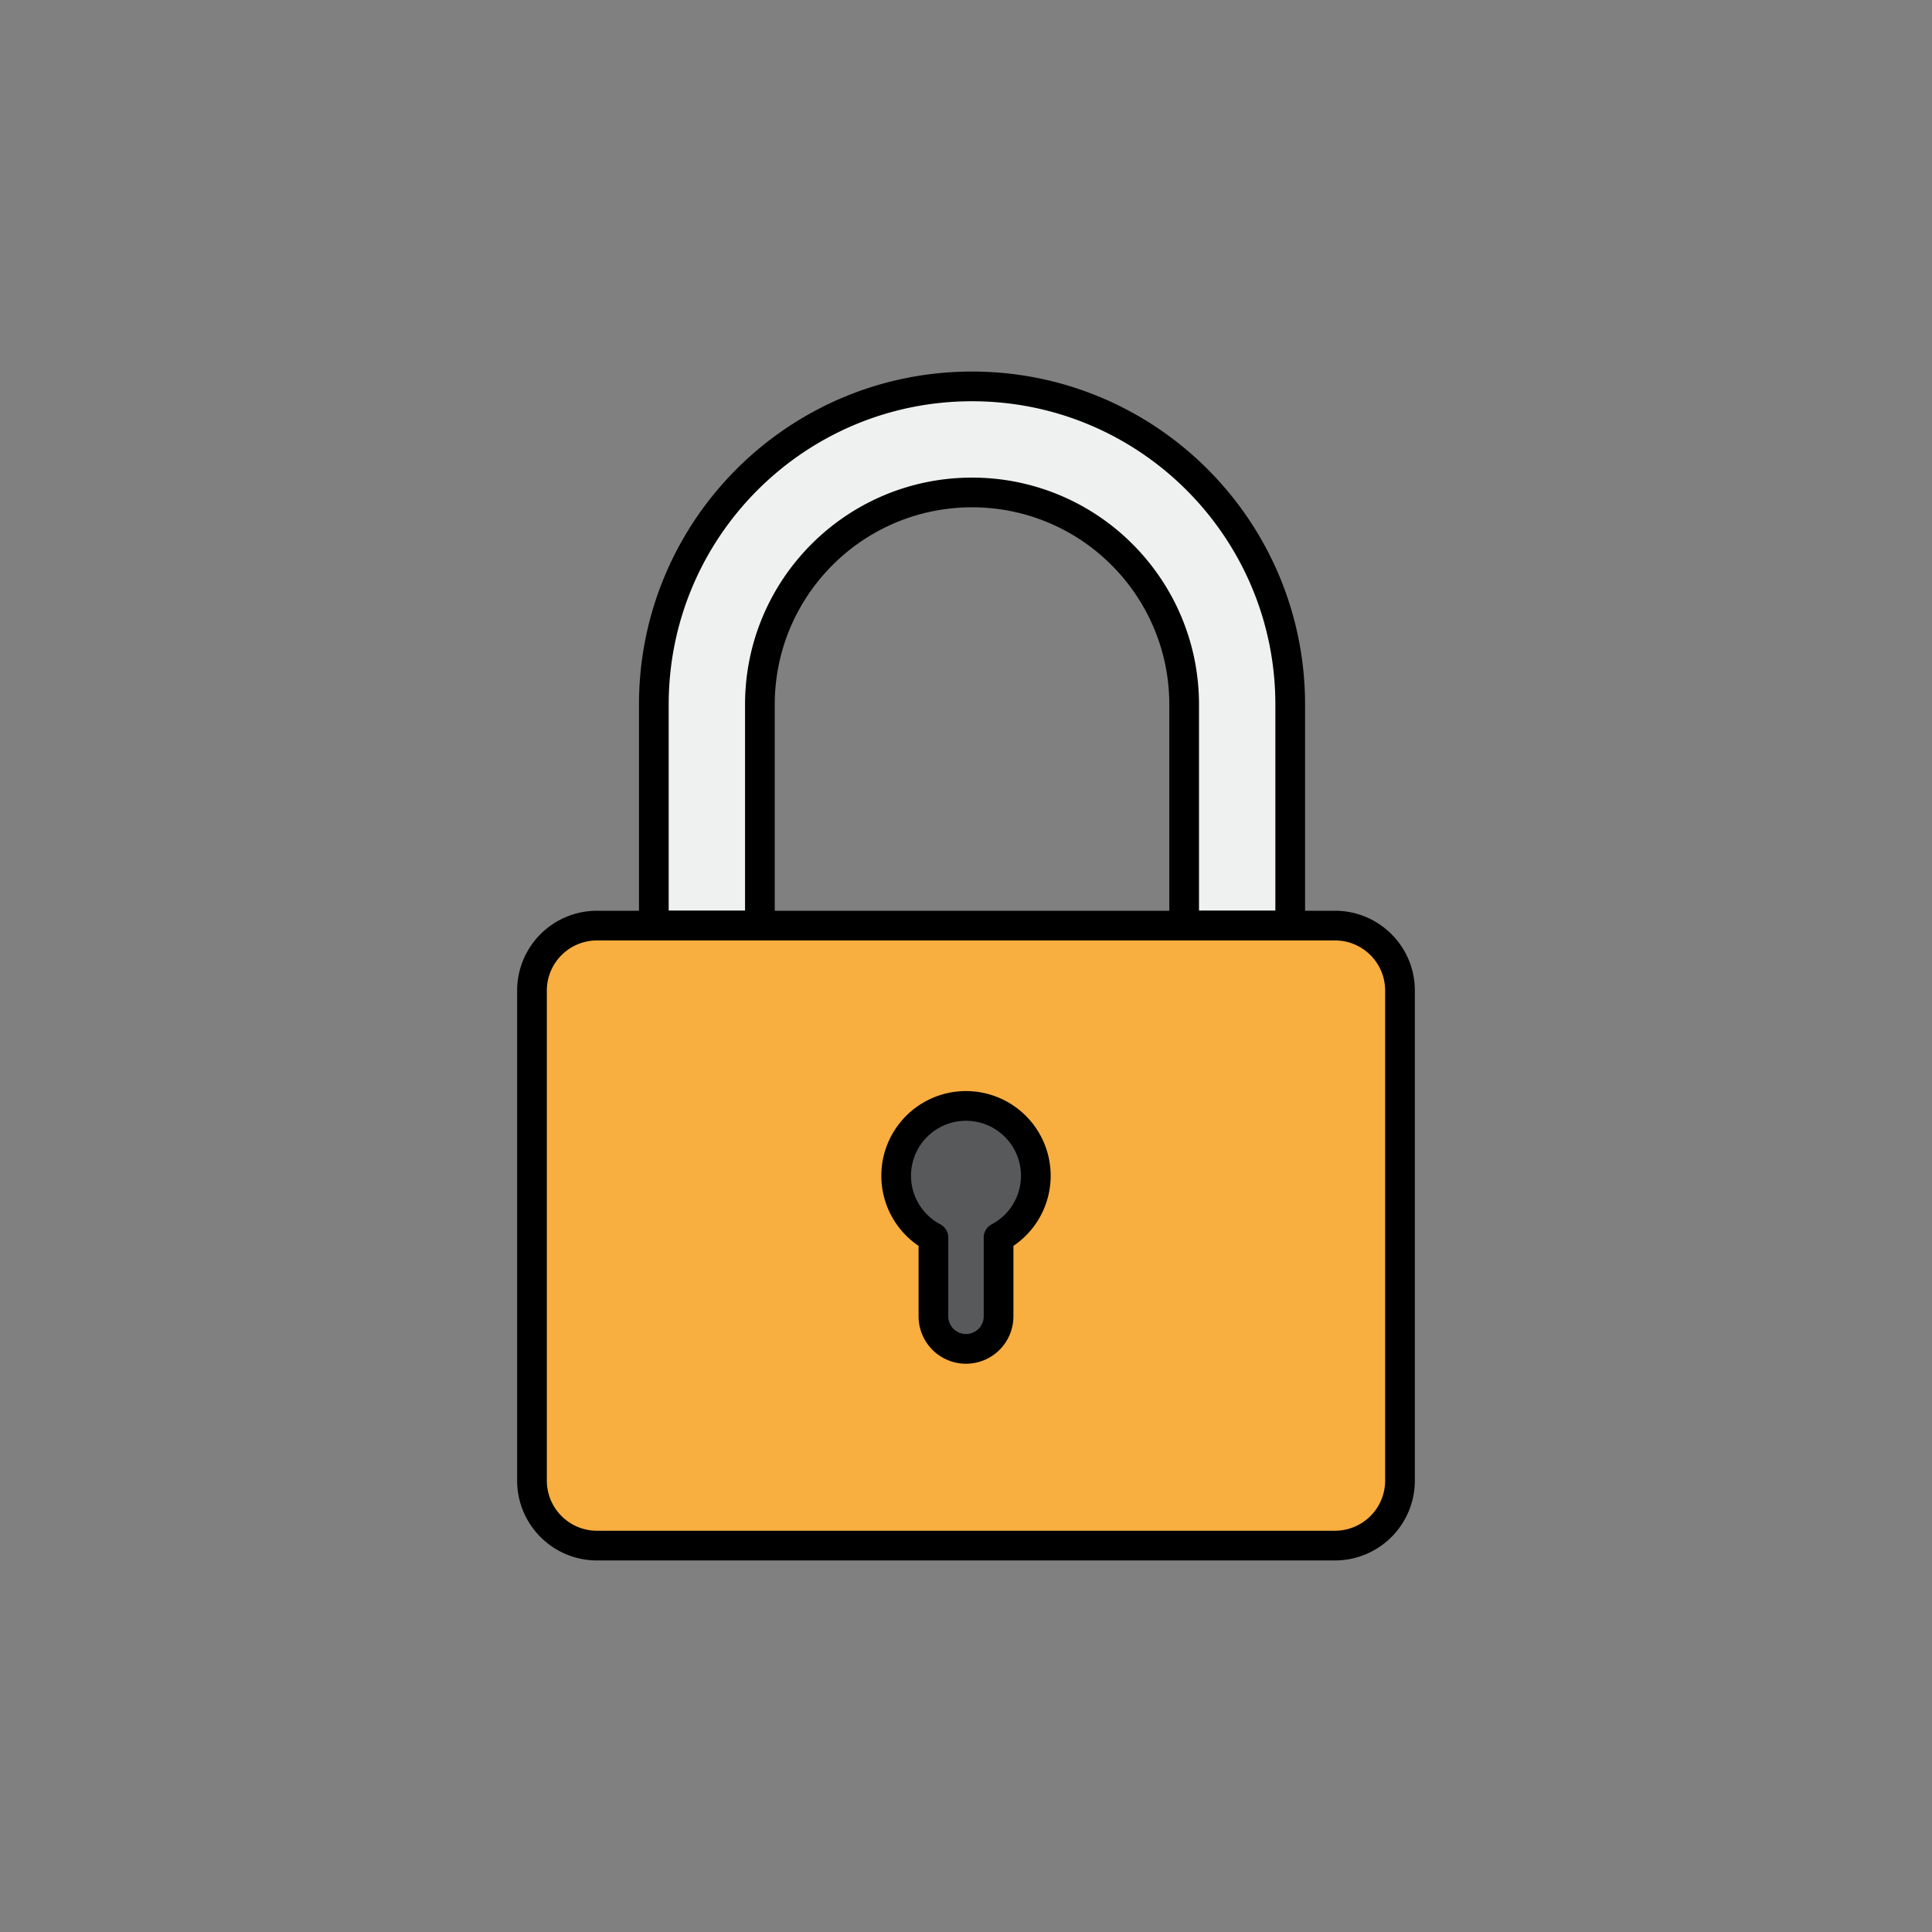 <svg id="Layer_1" data-name="Layer 1" xmlns="http://www.w3.org/2000/svg" viewBox="0 0 5000 5000"><rect x="0" y="0" width="5000" height="5000" fill="#808080" stroke="none"/><defs><style>.cls-1{fill:none;}.cls-2{fill:#eff0f0;}.cls-2,.cls-3,.cls-4{stroke:#000;stroke-linecap:round;stroke-linejoin:round;stroke-width:76.86px;}.cls-3{fill:#f9ae40;}.cls-4{fill:#58595b;}</style></defs><rect class="cls-1" width="5000" height="5000"/><path class="cls-2" d="M3339.07,1823.48v571.93H3064.58V1823.48c0-151.63-61.48-288.88-160.85-388.25a547.22,547.22,0,0,0-388.14-160.74c-303.14,0-549,245.73-549,549v571.93H1692.12V1823.48c0-454.79,368.7-823.48,823.47-823.48,227.39,0,433.26,92.23,582.26,241.22S3339.07,1596.09,3339.07,1823.48Z"/><path class="cls-3" d="M3623.17,2563.64v1268A168.34,168.34,0,0,1,3454.85,4000H1545c-92.89,0-168.21-75.43-168.21-168.32v-1268A168.22,168.22,0,0,1,1545,2395.43H3454.85C3547.85,2395.43,3623.17,2470.75,3623.17,2563.64Z"/><path class="cls-4" d="M2680.7,3042.83A180.7,180.7,0,0,0,2500,2862.14c-99.79,0-180.7,80.9-180.7,180.69a180.6,180.6,0,0,0,96.41,159.78v204A84.28,84.28,0,0,0,2500,3490.9h0a84.28,84.28,0,0,0,84.29-84.28v-204A180.6,180.6,0,0,0,2680.7,3042.83Z"/></svg>